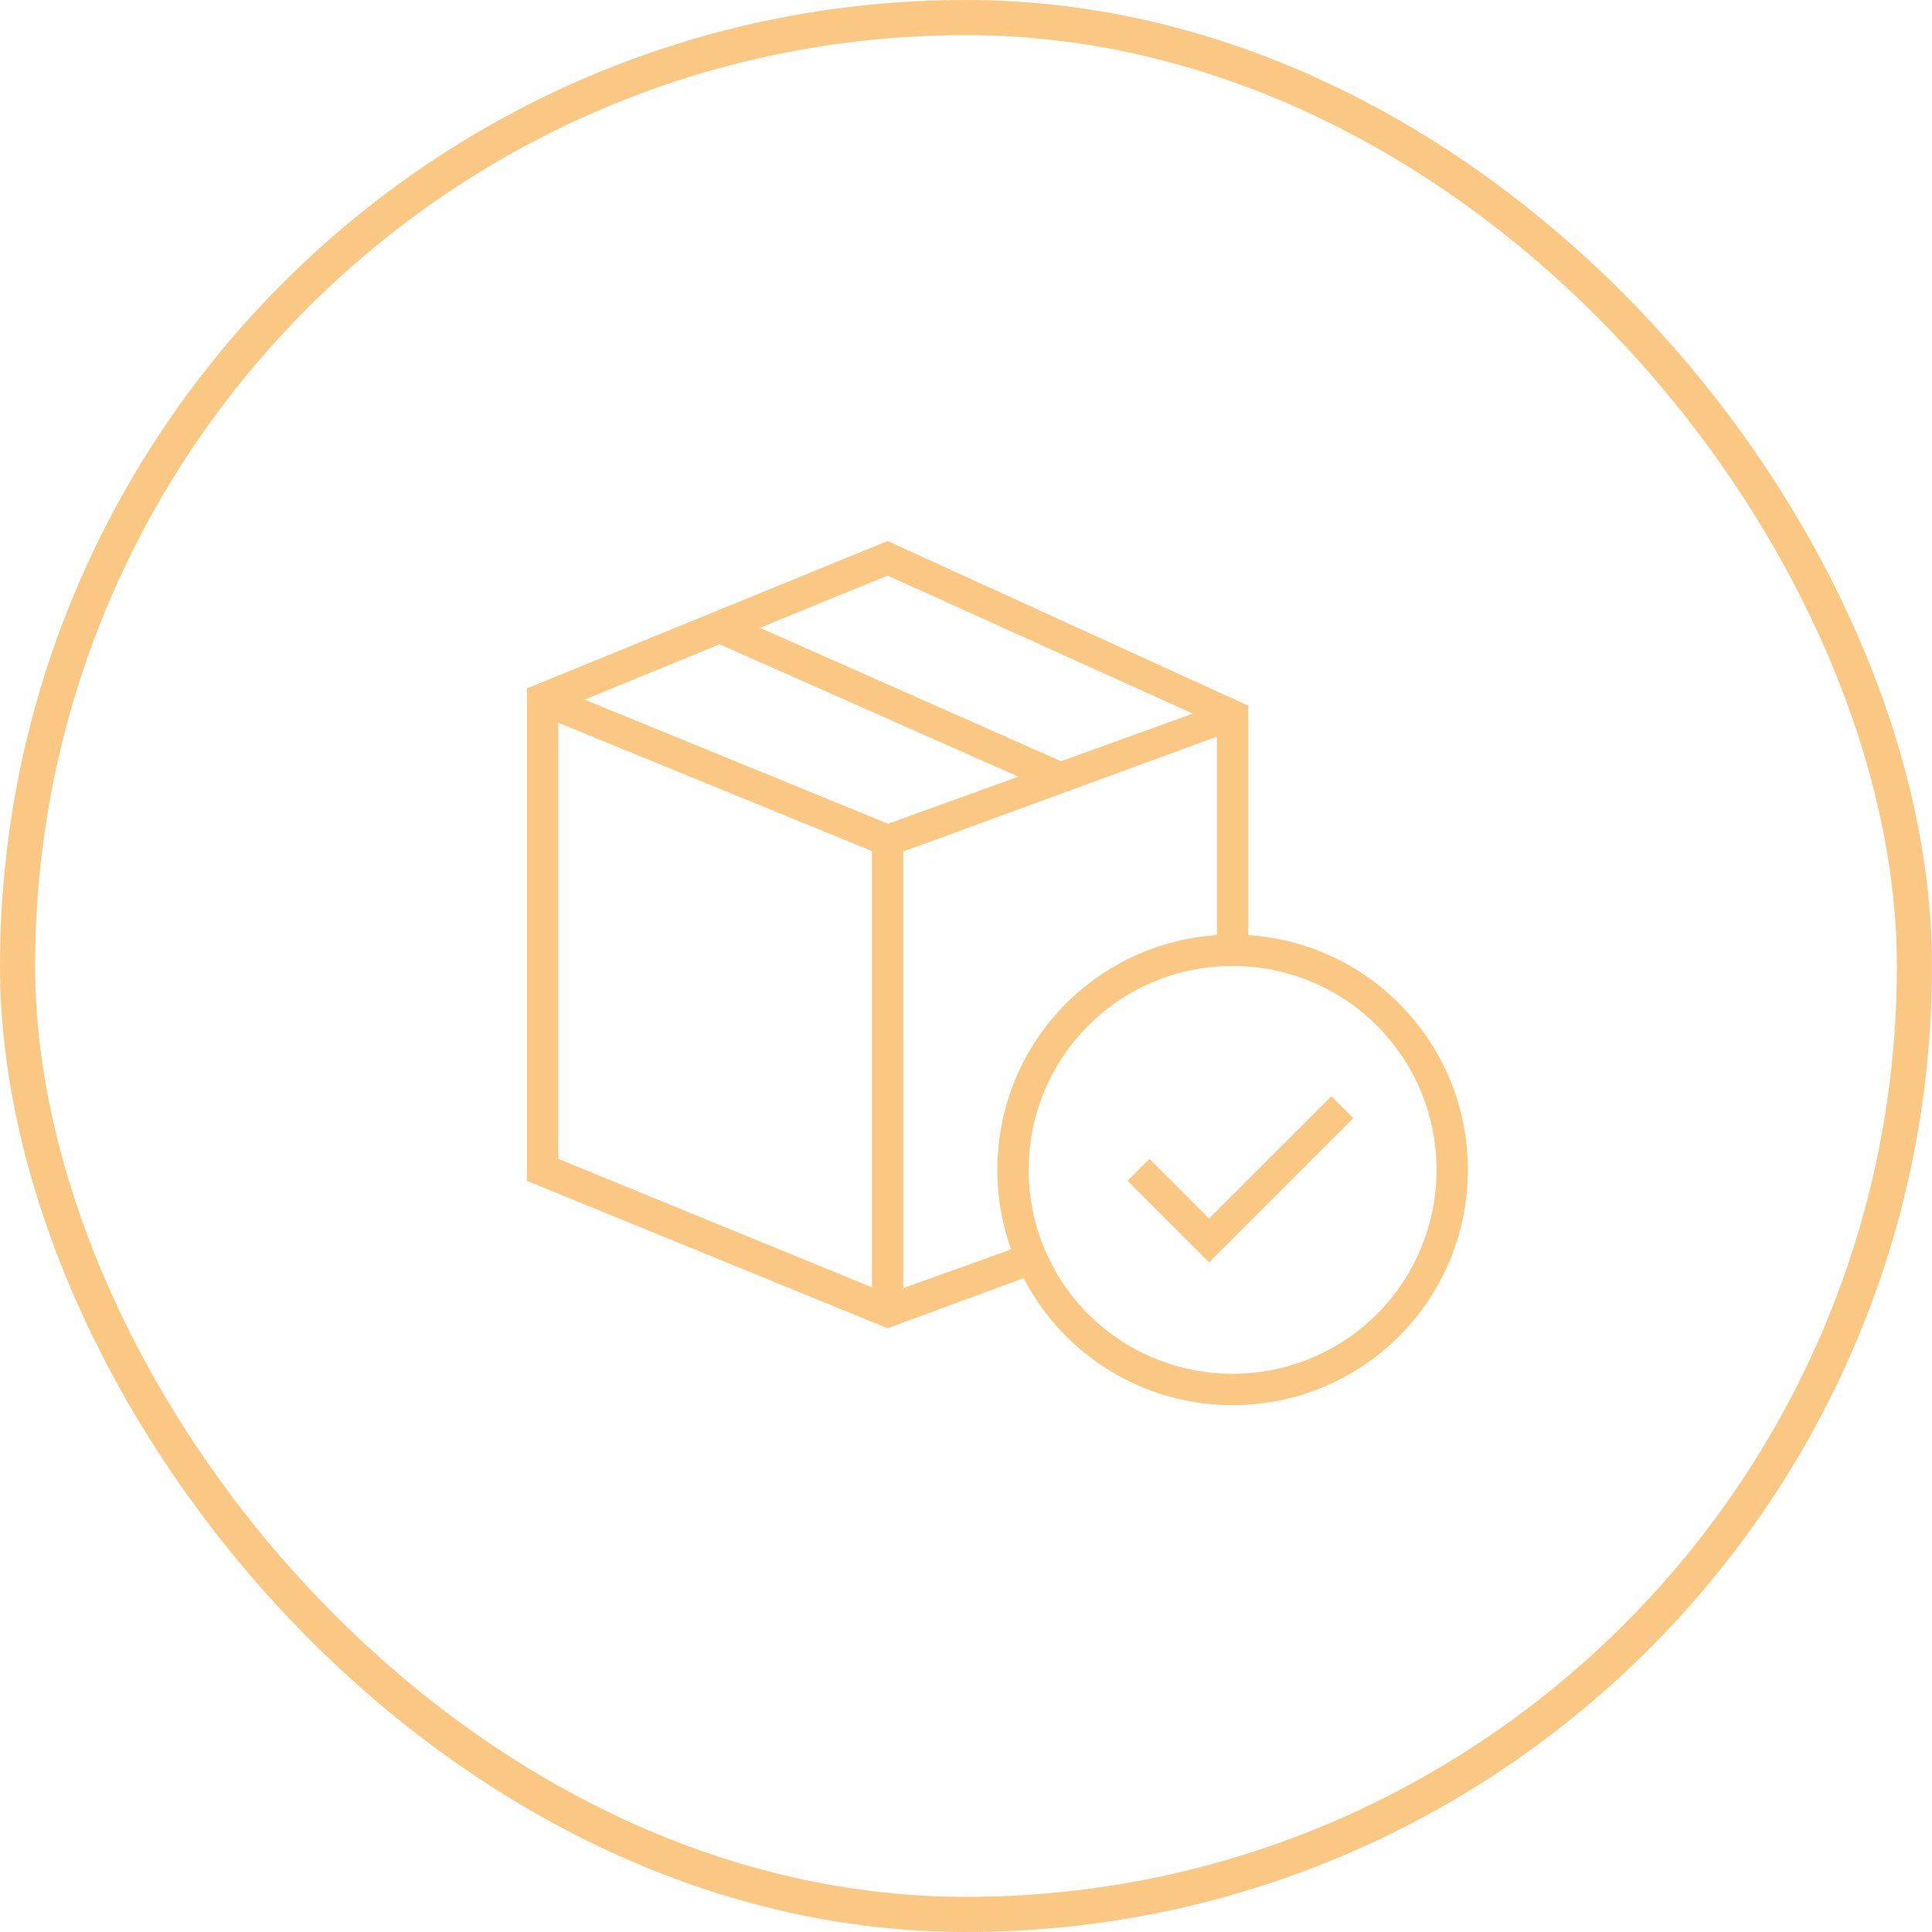 <svg xmlns="http://www.w3.org/2000/svg" width="110" height="110" viewBox="0 0 110 110">
    <g fill="none" fill-rule="evenodd">
        <rect width="108" height="108" x="1" y="1" stroke="#FAC883" stroke-width="2" rx="54"/>
        <g fill="#FAC883" fill-rule="nonzero">
            <path d="M41.354 34.9L60.7 43.468l-.723 1.633-19.348-8.568z"/>
            <path d="M50.536 75.625L30 67.232V39.196l20.536-8.392 20.535 9.375v13.928h-1.785V41.25l-18.75-8.482-18.75 7.678v25.536l18.75 7.679 7.946-2.857.536 1.696z"/>
            <path d="M31.219 38.989l19.667 8.045-.676 1.653-19.667-8.045z"/>
            <path d="M51.429 74.643h-1.786v-27.41L69.91 39.91l.535 1.607-19.017 6.964z"/>
            <path d="M70.179 80a13.375 13.375 0 0 1-13.393-13.393c0-7.41 5.982-13.393 13.393-13.393 7.41 0 13.392 5.982 13.392 13.393C83.571 74.017 77.59 80 70.18 80zm0-25A11.584 11.584 0 0 0 58.57 66.607 11.584 11.584 0 0 0 70.18 78.214a11.584 11.584 0 0 0 11.607-11.607A11.584 11.584 0 0 0 70.179 55z"/>
            <path d="M68.84 71.875l-4.644-4.643 1.25-1.25 3.393 3.393 6.965-6.964 1.25 1.25z"/>
        </g>
    </g>
</svg>
